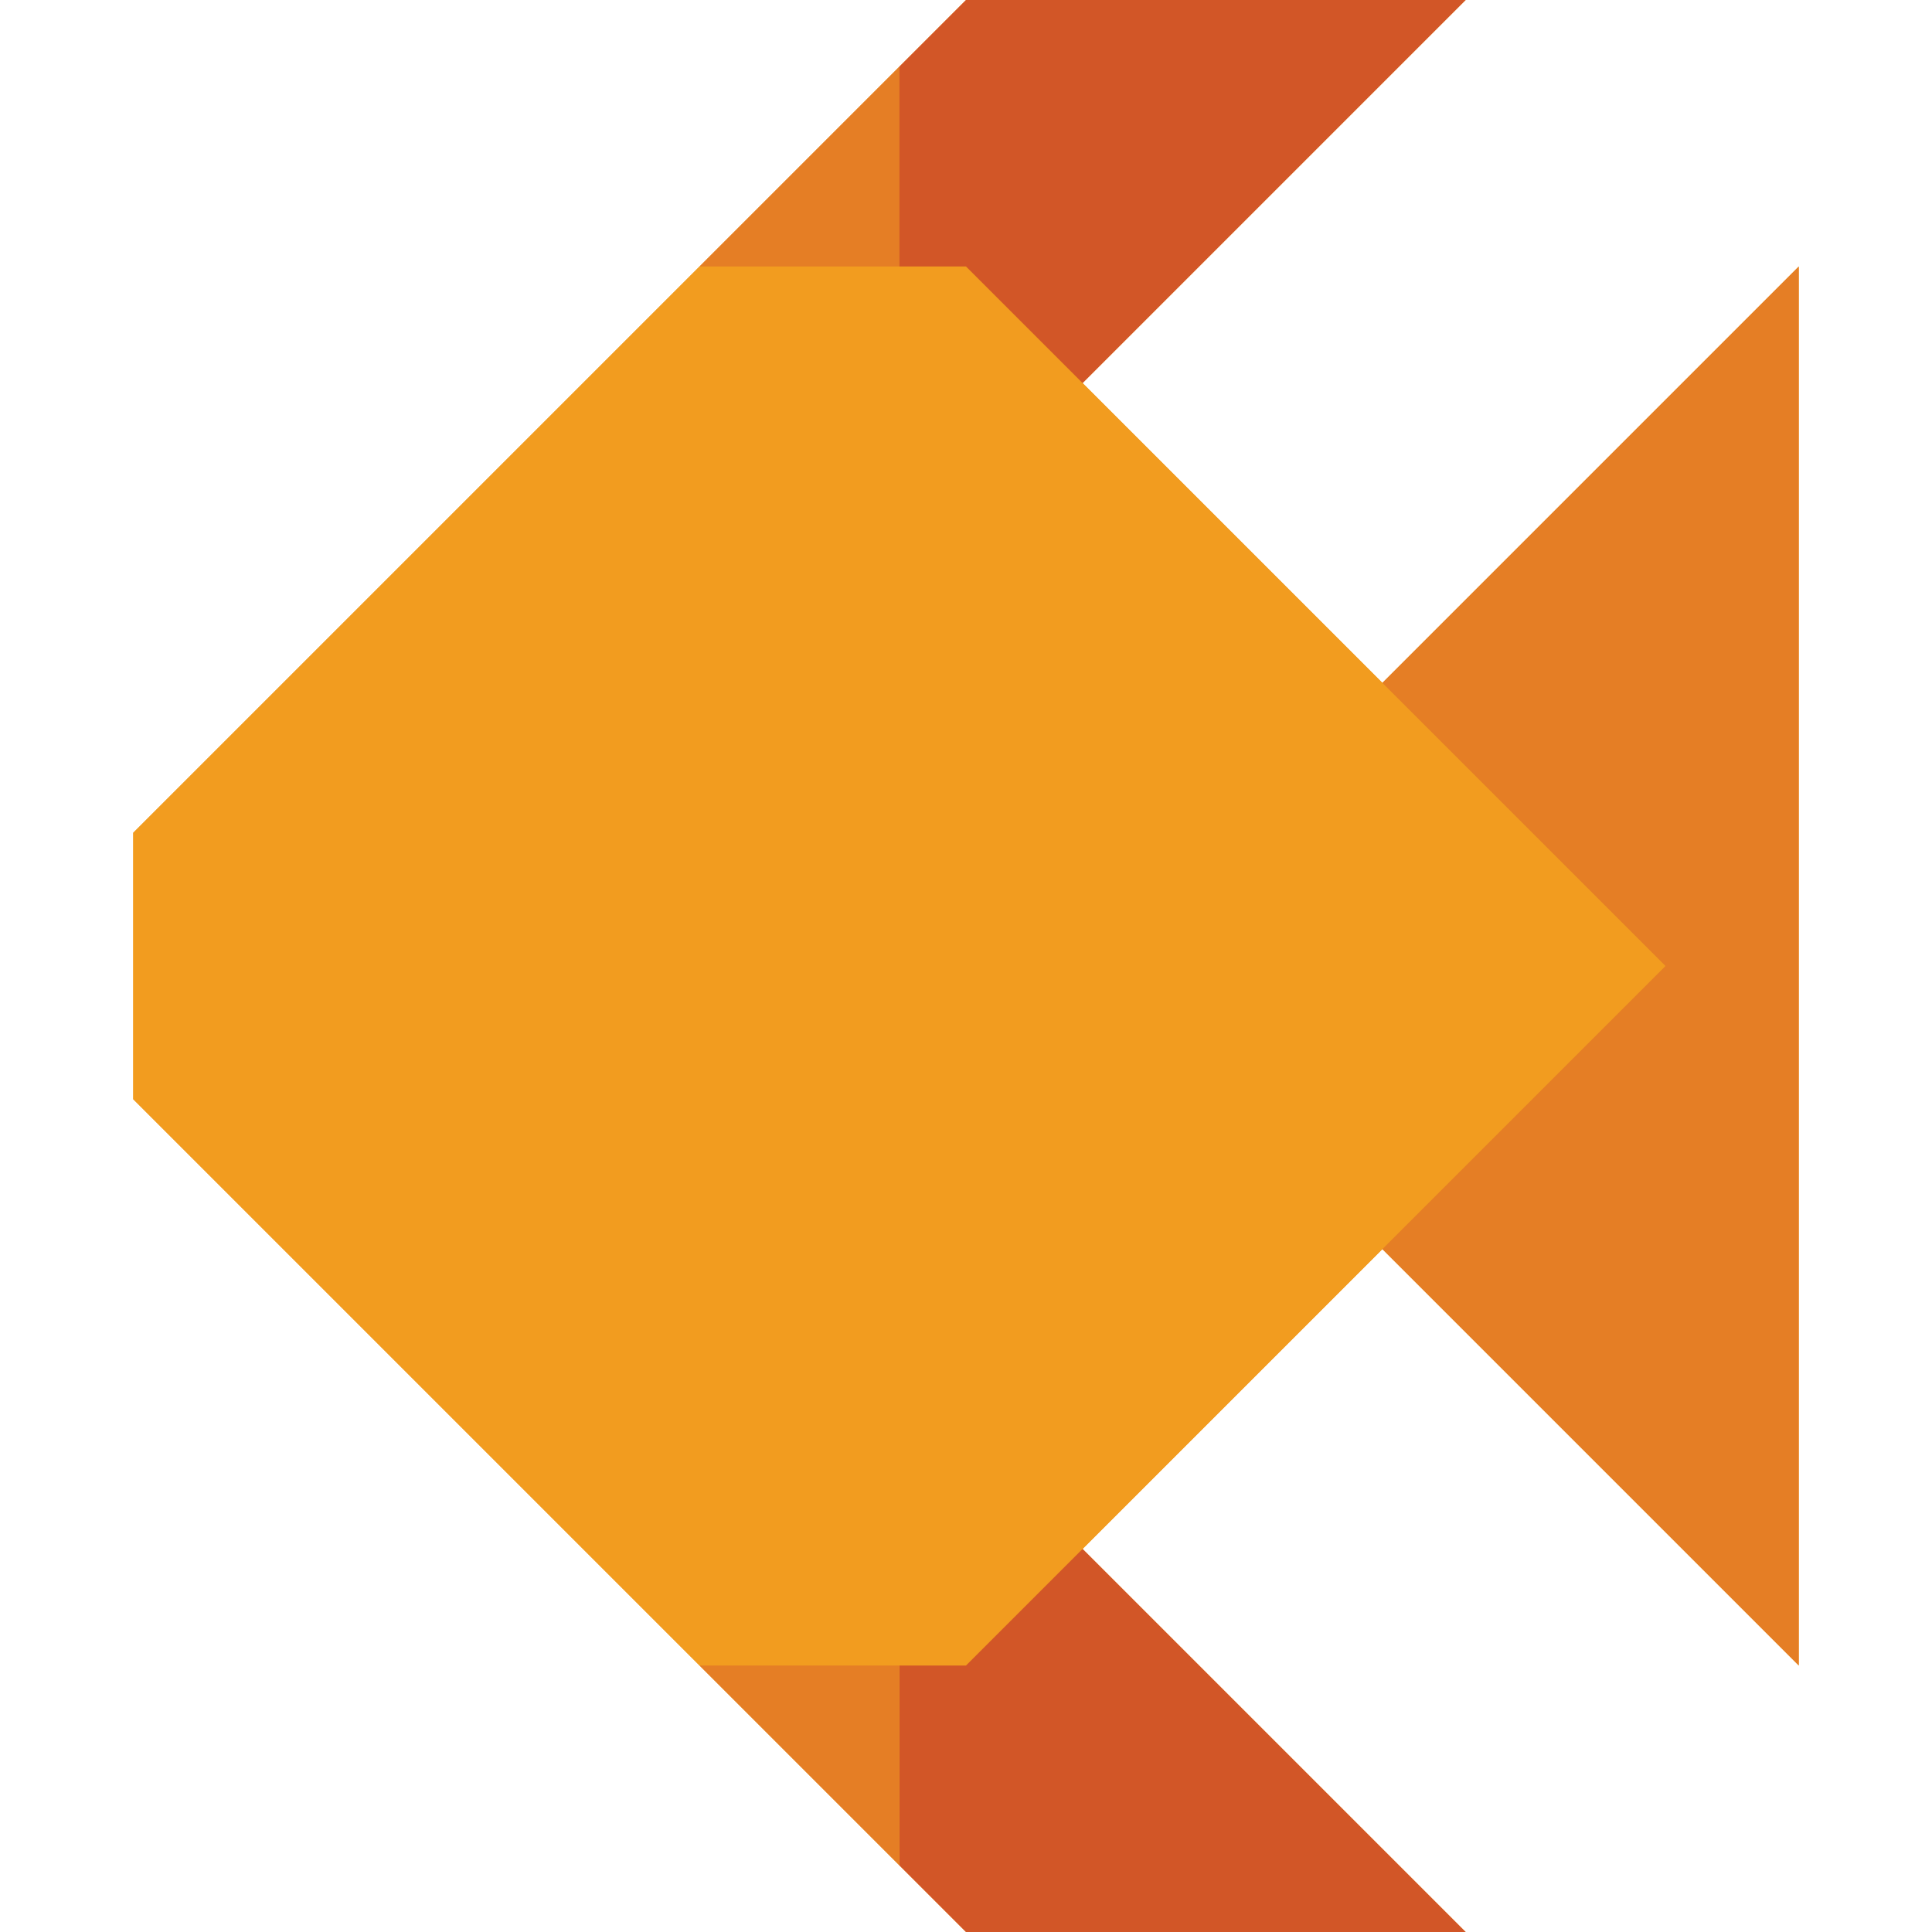<svg height="512" viewBox="0 0 50 58" width="512" xmlns="http://www.w3.org/2000/svg"><g id="016---Fish" fill="none"><path id="Shape" d="m50 50v-42l-12.5 12.5-9-9 11.5-11.5h-15l-25 25v8l25 25h15l-11.5-11.5 9-9z" fill="#f29c1f"/><path id="Shape" d="m46 29-21 21h-8l-17-17v-8l17-17h8z" fill="#f29c1f"/><path id="Shape" d="m23 2v6h-6z" fill="#e57e25"/><path id="Shape" d="m40 0-11.5 11.5-3.5-3.5h-2v-6l2-2z" fill="#d25627"/><path id="Shape" d="m40 58h-15l-2-2v-6h2l3.5-3.5z" fill="#d25627"/><g fill="#e57e25"><path id="Shape" d="m23 50v6l-6-6z"/><path id="Shape" d="m50 8v42l-12.5-12.5 8.5-8.5-8.5-8.5z"/></g></g></svg>